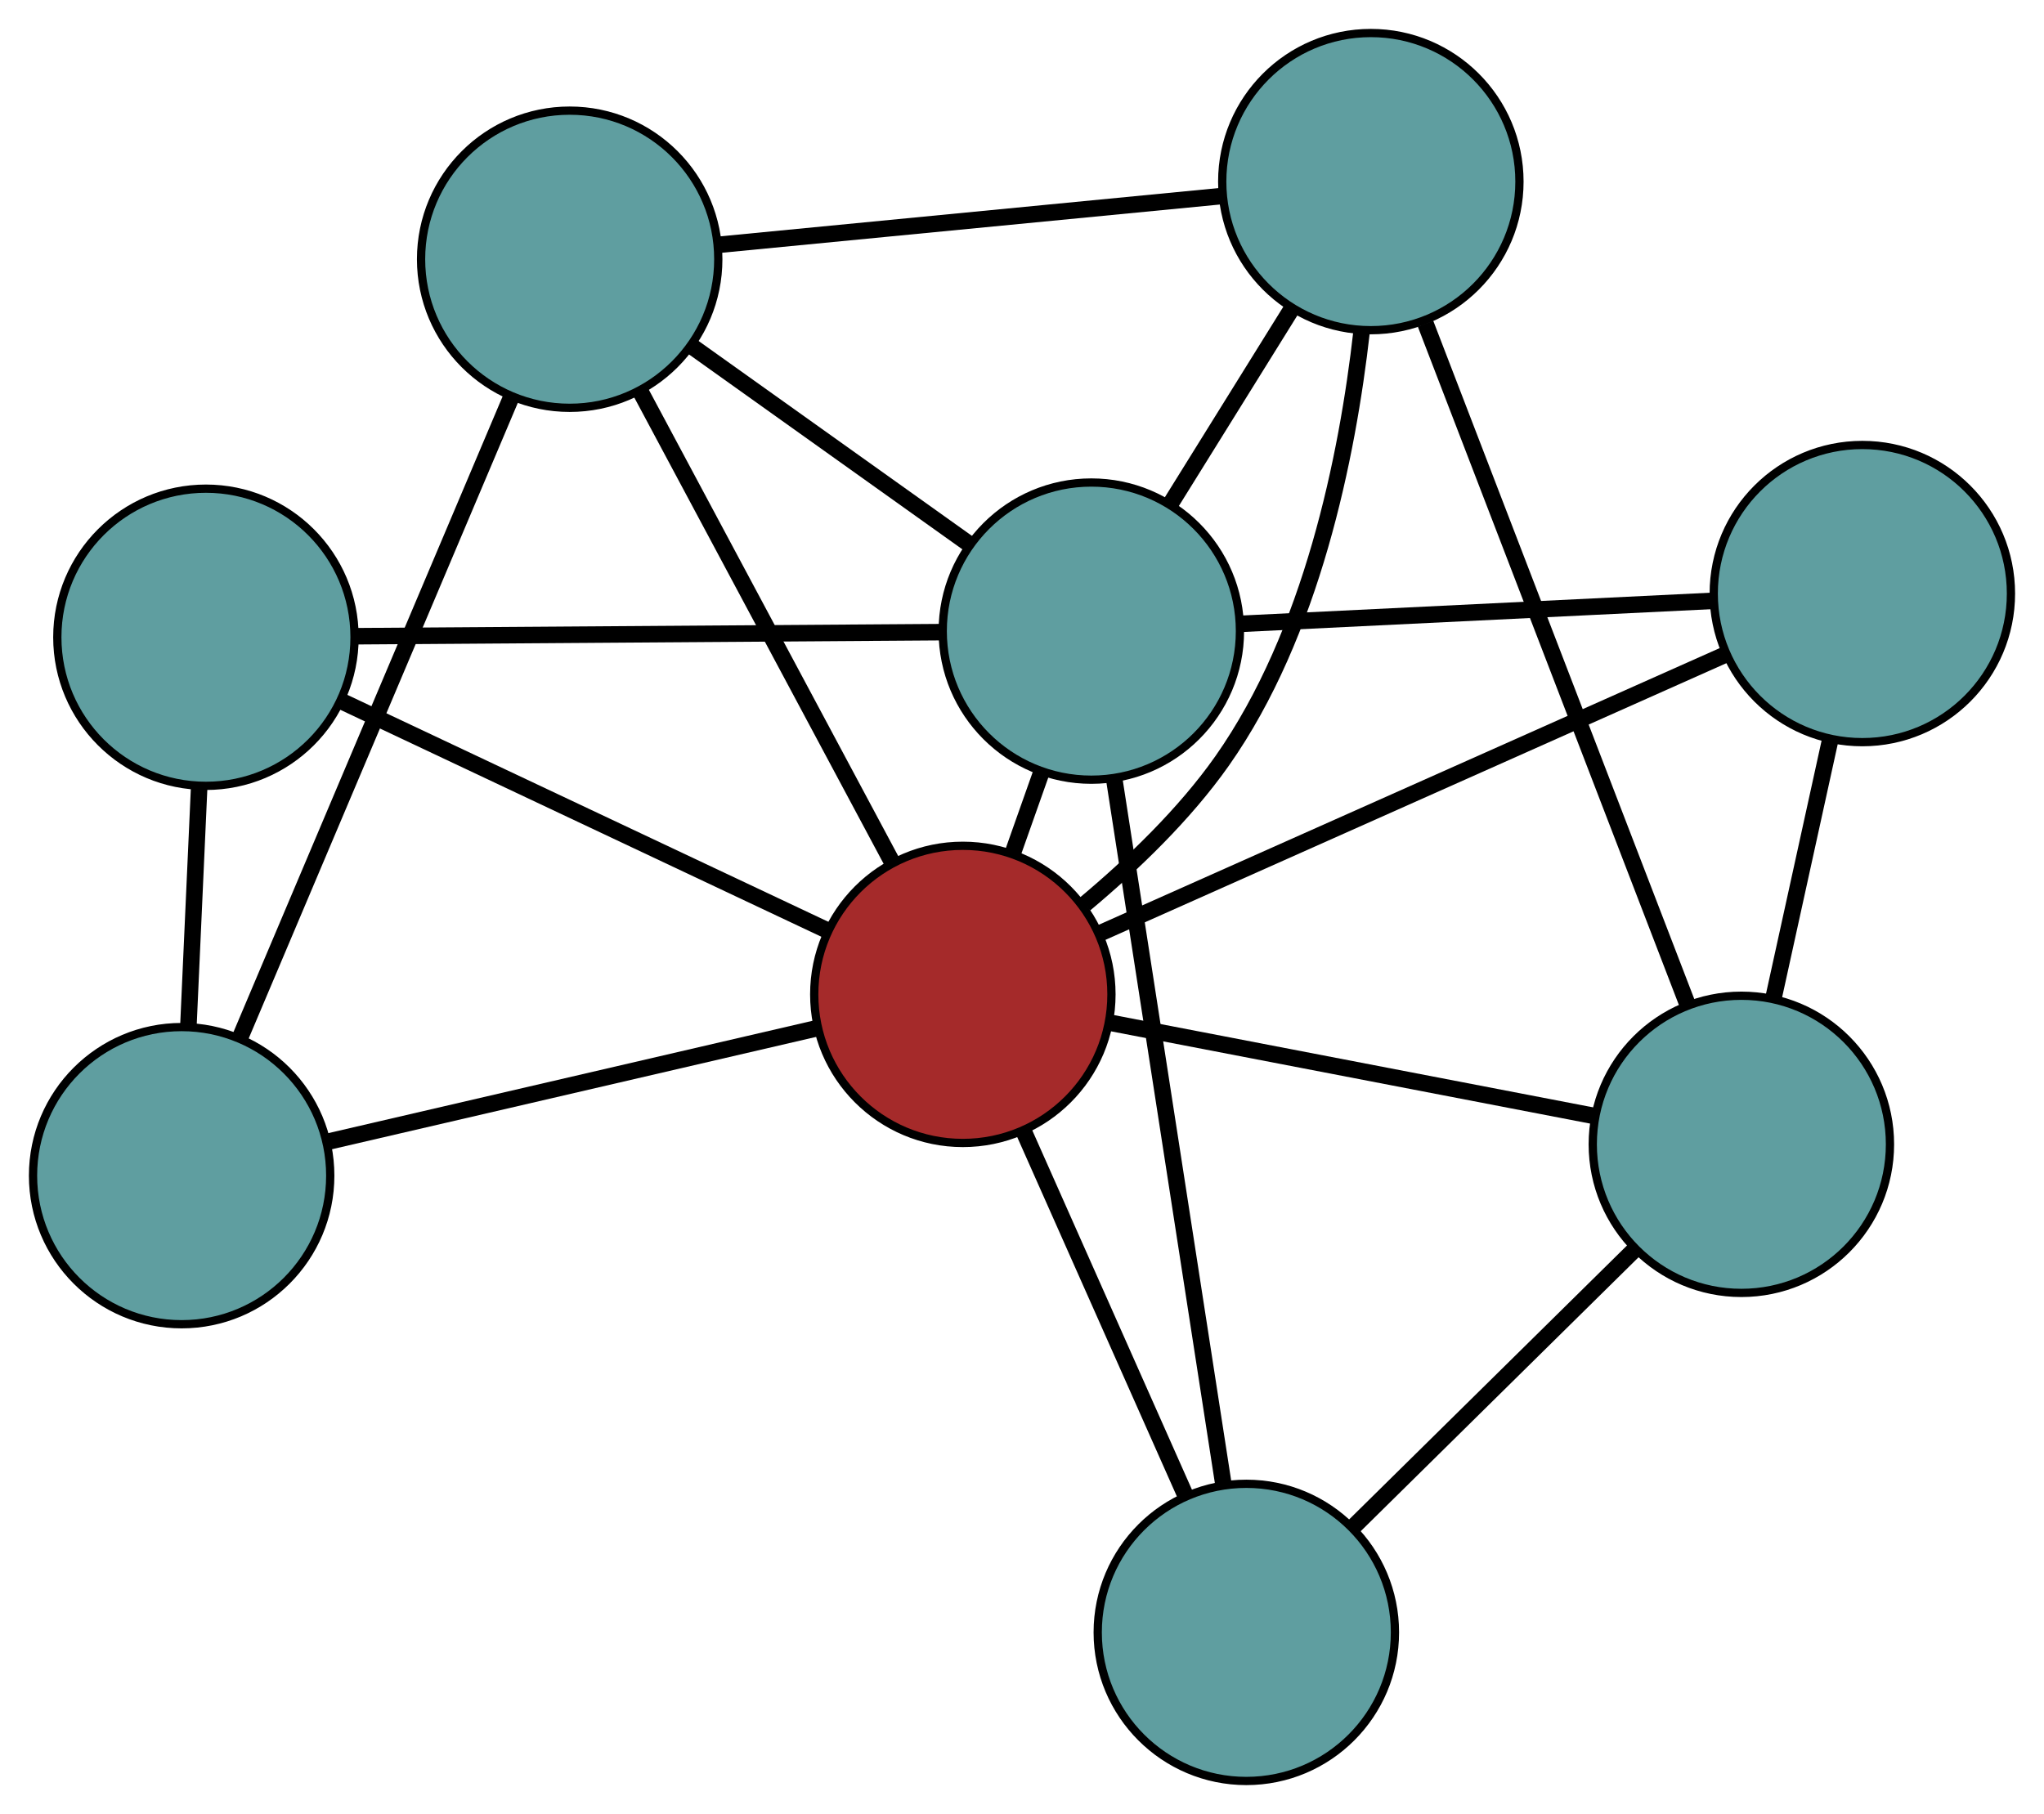 <?xml version="1.0" encoding="UTF-8" standalone="no"?>
<!DOCTYPE svg PUBLIC "-//W3C//DTD SVG 1.1//EN"
 "http://www.w3.org/Graphics/SVG/1.1/DTD/svg11.dtd">
<!-- Generated by graphviz version 2.36.0 (20140111.2315)
 -->
<!-- Title: G Pages: 1 -->
<svg width="100%" height="100%"
 viewBox="0.00 0.00 247.57 219.74" xmlns="http://www.w3.org/2000/svg" xmlns:xlink="http://www.w3.org/1999/xlink">
<g id="graph0" class="graph" transform="scale(1 1) rotate(0) translate(4 215.743)">
<title>G</title>
<!-- 0 -->
<g id="node1" class="node"><title>0</title>
<ellipse fill="cadetblue" stroke="black" cx="18" cy="-73.328" rx="18" ry="18"/>
</g>
<!-- 4 -->
<g id="node5" class="node"><title>4</title>
<ellipse fill="cadetblue" stroke="black" cx="20.942" cy="-138.547" rx="18" ry="18"/>
</g>
<!-- 0&#45;&#45;4 -->
<g id="edge1" class="edge"><title>0&#45;&#45;4</title>
<path fill="none" stroke="black" stroke-width="2" d="M18.82,-91.495C19.227,-100.541 19.719,-111.445 20.127,-120.477"/>
</g>
<!-- 5 -->
<g id="node6" class="node"><title>5</title>
<ellipse fill="cadetblue" stroke="black" cx="64.999" cy="-184.341" rx="18" ry="18"/>
</g>
<!-- 0&#45;&#45;5 -->
<g id="edge2" class="edge"><title>0&#45;&#45;5</title>
<path fill="none" stroke="black" stroke-width="2" d="M25.138,-90.189C34.023,-111.176 49.103,-146.795 57.948,-167.686"/>
</g>
<!-- 8 -->
<g id="node9" class="node"><title>8</title>
<ellipse fill="brown" stroke="black" cx="112.619" cy="-95.287" rx="18" ry="18"/>
</g>
<!-- 0&#45;&#45;8 -->
<g id="edge3" class="edge"><title>0&#45;&#45;8</title>
<path fill="none" stroke="black" stroke-width="2" d="M35.797,-77.459C52.714,-81.385 78.012,-87.256 94.902,-91.175"/>
</g>
<!-- 1 -->
<g id="node2" class="node"><title>1</title>
<ellipse fill="cadetblue" stroke="black" cx="162.036" cy="-193.743" rx="18" ry="18"/>
</g>
<!-- 1&#45;&#45;5 -->
<g id="edge4" class="edge"><title>1&#45;&#45;5</title>
<path fill="none" stroke="black" stroke-width="2" d="M143.784,-191.975C126.435,-190.294 100.491,-187.78 83.169,-186.102"/>
</g>
<!-- 6 -->
<g id="node7" class="node"><title>6</title>
<ellipse fill="cadetblue" stroke="black" cx="206.915" cy="-77.123" rx="18" ry="18"/>
</g>
<!-- 1&#45;&#45;6 -->
<g id="edge5" class="edge"><title>1&#45;&#45;6</title>
<path fill="none" stroke="black" stroke-width="2" d="M168.658,-176.536C177.192,-154.36 191.936,-116.047 200.412,-94.022"/>
</g>
<!-- 7 -->
<g id="node8" class="node"><title>7</title>
<ellipse fill="cadetblue" stroke="black" cx="128.183" cy="-139.292" rx="18" ry="18"/>
</g>
<!-- 1&#45;&#45;7 -->
<g id="edge6" class="edge"><title>1&#45;&#45;7</title>
<path fill="none" stroke="black" stroke-width="2" d="M152.425,-178.285C147.812,-170.865 142.301,-162.001 137.7,-154.6"/>
</g>
<!-- 1&#45;&#45;8 -->
<g id="edge7" class="edge"><title>1&#45;&#45;8</title>
<path fill="none" stroke="black" stroke-width="2" d="M160.915,-175.548C159.201,-160.438 154.884,-138.997 144.025,-123.569 139.464,-117.089 133.161,-111.043 127.399,-106.218"/>
</g>
<!-- 2 -->
<g id="node3" class="node"><title>2</title>
<ellipse fill="cadetblue" stroke="black" cx="146.956" cy="-18" rx="18" ry="18"/>
</g>
<!-- 2&#45;&#45;6 -->
<g id="edge8" class="edge"><title>2&#45;&#45;6</title>
<path fill="none" stroke="black" stroke-width="2" d="M159.966,-30.829C170.023,-40.746 183.879,-54.408 193.93,-64.319"/>
</g>
<!-- 2&#45;&#45;7 -->
<g id="edge9" class="edge"><title>2&#45;&#45;7</title>
<path fill="none" stroke="black" stroke-width="2" d="M144.186,-35.897C140.636,-58.829 134.519,-98.354 130.964,-121.321"/>
</g>
<!-- 2&#45;&#45;8 -->
<g id="edge10" class="edge"><title>2&#45;&#45;8</title>
<path fill="none" stroke="black" stroke-width="2" d="M139.505,-34.77C133.706,-47.823 125.702,-65.839 119.937,-78.815"/>
</g>
<!-- 3 -->
<g id="node4" class="node"><title>3</title>
<ellipse fill="cadetblue" stroke="black" cx="221.568" cy="-143.84" rx="18" ry="18"/>
</g>
<!-- 3&#45;&#45;6 -->
<g id="edge11" class="edge"><title>3&#45;&#45;6</title>
<path fill="none" stroke="black" stroke-width="2" d="M217.642,-125.961C215.539,-116.388 212.957,-104.631 210.853,-95.051"/>
</g>
<!-- 3&#45;&#45;7 -->
<g id="edge12" class="edge"><title>3&#45;&#45;7</title>
<path fill="none" stroke="black" stroke-width="2" d="M203.563,-142.963C187.132,-142.163 162.964,-140.986 146.452,-140.181"/>
</g>
<!-- 3&#45;&#45;8 -->
<g id="edge13" class="edge"><title>3&#45;&#45;8</title>
<path fill="none" stroke="black" stroke-width="2" d="M205.021,-136.466C184.544,-127.34 149.871,-111.888 129.322,-102.731"/>
</g>
<!-- 4&#45;&#45;7 -->
<g id="edge14" class="edge"><title>4&#45;&#45;7</title>
<path fill="none" stroke="black" stroke-width="2" d="M39.134,-138.673C58.854,-138.81 90.146,-139.027 109.901,-139.165"/>
</g>
<!-- 4&#45;&#45;8 -->
<g id="edge15" class="edge"><title>4&#45;&#45;8</title>
<path fill="none" stroke="black" stroke-width="2" d="M37.332,-130.813C53.916,-122.987 79.418,-110.954 96.062,-103.1"/>
</g>
<!-- 5&#45;&#45;7 -->
<g id="edge16" class="edge"><title>5&#45;&#45;7</title>
<path fill="none" stroke="black" stroke-width="2" d="M79.973,-173.665C90.045,-166.484 103.267,-157.056 113.316,-149.891"/>
</g>
<!-- 5&#45;&#45;8 -->
<g id="edge17" class="edge"><title>5&#45;&#45;8</title>
<path fill="none" stroke="black" stroke-width="2" d="M73.513,-168.42C82.127,-152.311 95.373,-127.538 104.019,-111.371"/>
</g>
<!-- 6&#45;&#45;8 -->
<g id="edge18" class="edge"><title>6&#45;&#45;8</title>
<path fill="none" stroke="black" stroke-width="2" d="M189.179,-80.539C172.427,-83.766 147.427,-88.582 130.596,-91.824"/>
</g>
<!-- 7&#45;&#45;8 -->
<g id="edge19" class="edge"><title>7&#45;&#45;8</title>
<path fill="none" stroke="black" stroke-width="2" d="M122.121,-122.152C120.994,-118.967 119.817,-115.638 118.69,-112.452"/>
</g>
</g>
</svg>


